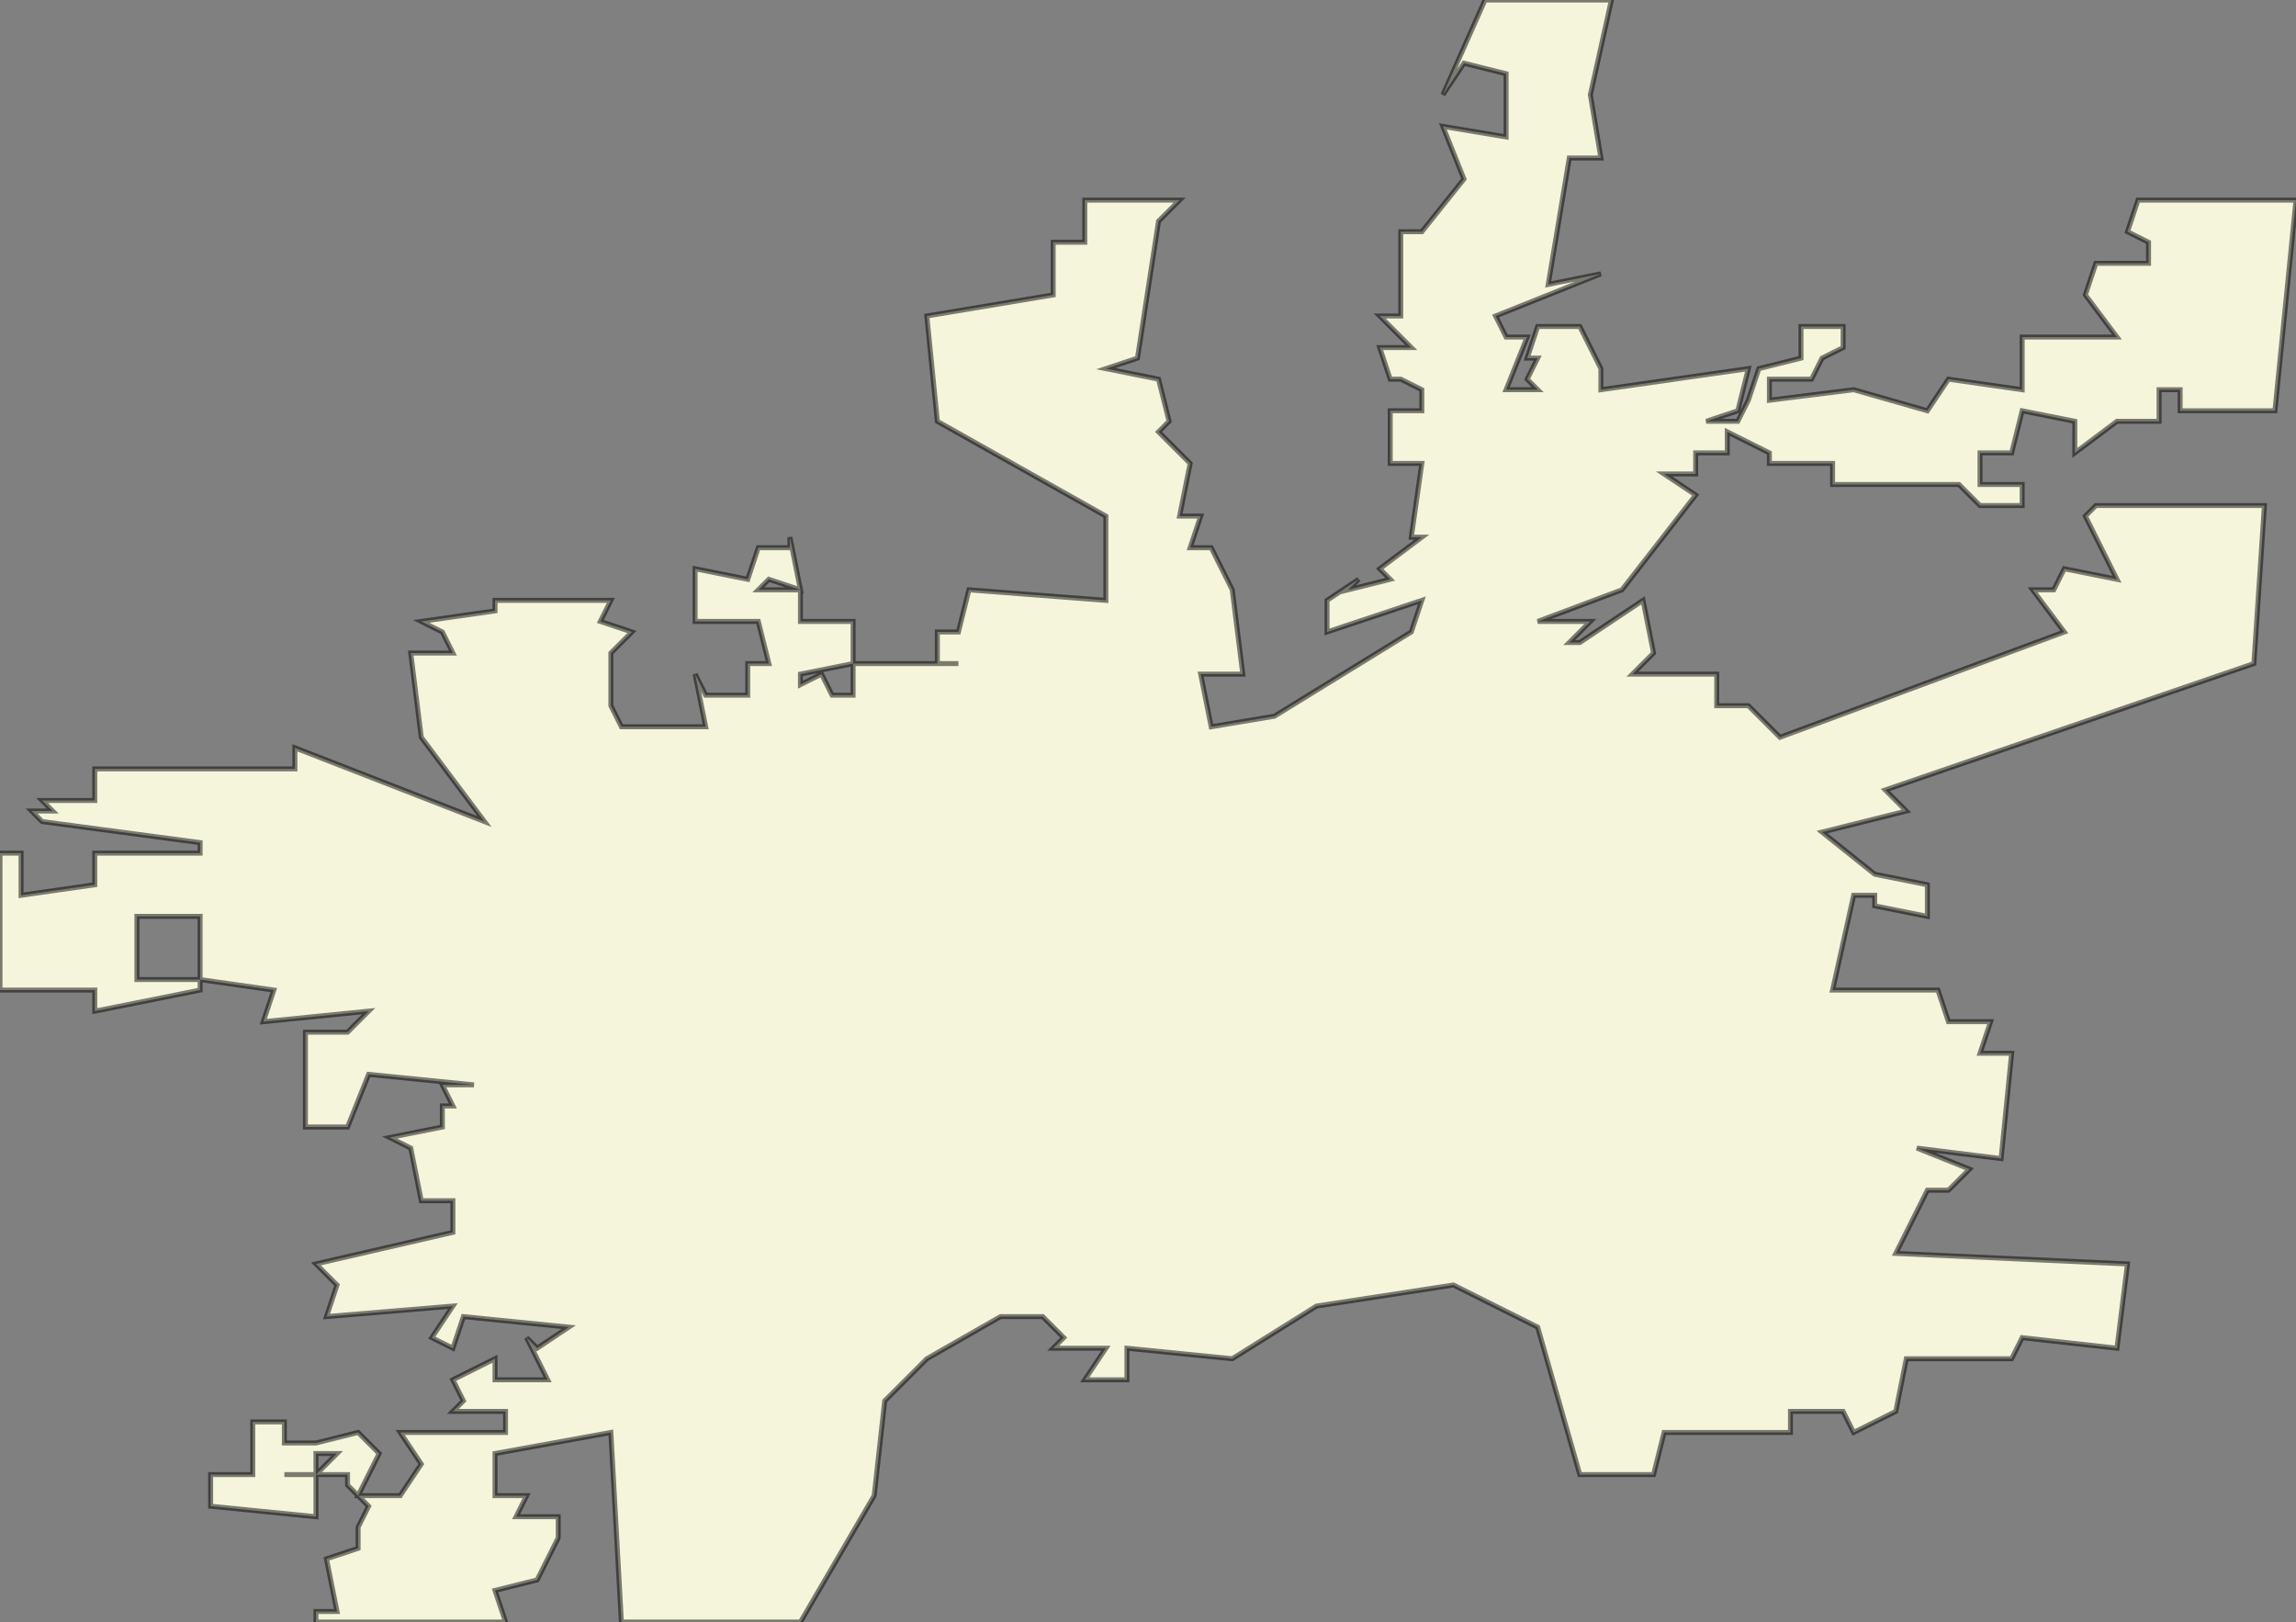 <?xml version="1.0" encoding="utf-8"?>
<svg xmlns="http://www.w3.org/2000/svg" version="1.2" viewBox="-84.311 -39.857 0.218 0.154" viewport-fill="lightblue" style="background-color:lightblue;">
  <rect x="-84.311" y="-39.857" width="0.218" height="0.154" fill="#808080" stroke="none"/>
  <g stroke="rgba(0,0,0,0.5)" stroke-width="0.25%" fill="beige">
    <!--
        PointReduction\Algorithms\RamerDouglasPeucker::apply($givenPoints, 0.001);
        Original 2151 points reduced to 343
    -->
    <path d="M -84.159 -39.822 L -84.159 -39.82, -84.145 -39.822, -84.146 -39.818, -84.149 -39.817, -84.146 -39.817, -84.145 -39.819, -84.144 -39.822, -84.14 -39.823, -84.14 -39.826, -84.136 -39.826, -84.136 -39.824, -84.138 -39.823, -84.139 -39.821, -84.143 -39.821, -84.143 -39.819, -84.135 -39.82, -84.128 -39.818, -84.126 -39.821, -84.119 -39.82, -84.119 -39.825, -84.11 -39.825, -84.113 -39.829, -84.112 -39.832, -84.107 -39.832, -84.107 -39.834, -84.109 -39.835, -84.108 -39.838, -84.093 -39.838, -84.095 -39.818, -84.104 -39.818, -84.104 -39.82, -84.106 -39.82, -84.106 -39.817, -84.11 -39.817, -84.114 -39.814, -84.114 -39.817, -84.119 -39.818, -84.12 -39.814, -84.123 -39.814, -84.123 -39.811, -84.119 -39.811, -84.119 -39.809, -84.123 -39.809, -84.125 -39.811, -84.137 -39.811, -84.137 -39.813, -84.143 -39.813, -84.143 -39.814, -84.147 -39.816, -84.147 -39.814, -84.15 -39.814, -84.15 -39.812, -84.153 -39.812, -84.15 -39.81, -84.157 -39.801, -84.165 -39.798, -84.16 -39.798, -84.162 -39.796, -84.161 -39.796, -84.155 -39.8, -84.154 -39.795, -84.156 -39.793, -84.148 -39.793, -84.148 -39.79, -84.145 -39.79, -84.142 -39.787, -84.115 -39.797, -84.118 -39.801, -84.116 -39.801, -84.115 -39.803, -84.11 -39.802, -84.113 -39.808, -84.112 -39.809, -84.096 -39.809, -84.097 -39.794, -84.132 -39.782, -84.13 -39.78, -84.138 -39.778, -84.133 -39.774, -84.128 -39.773, -84.128 -39.77, -84.133 -39.771, -84.133 -39.772, -84.135 -39.772, -84.137 -39.763, -84.127 -39.763, -84.126 -39.76, -84.122 -39.76, -84.123 -39.757, -84.12 -39.757, -84.121 -39.747, -84.129 -39.748, -84.124 -39.746, -84.126 -39.744, -84.128 -39.744, -84.131 -39.738, -84.109 -39.737, -84.11 -39.729, -84.119 -39.73, -84.12 -39.728, -84.13 -39.728, -84.131 -39.723, -84.135 -39.721, -84.136 -39.723, -84.141 -39.723, -84.141 -39.721, -84.153 -39.721, -84.154 -39.717, -84.161 -39.717, -84.165 -39.731, -84.173 -39.735, -84.186 -39.733, -84.194 -39.728, -84.204 -39.729, -84.204 -39.726, -84.208 -39.726, -84.206 -39.729, -84.211 -39.729, -84.21 -39.73, -84.212 -39.732, -84.216 -39.732, -84.223 -39.728, -84.227 -39.724, -84.228 -39.715, -84.235 -39.703, -84.252 -39.703, -84.253 -39.721, -84.264 -39.719, -84.264 -39.715, -84.261 -39.715, -84.262 -39.713, -84.258 -39.713, -84.258 -39.711, -84.26 -39.707, -84.264 -39.706, -84.263 -39.703, -84.281 -39.703, -84.281 -39.704, -84.279 -39.704, -84.28 -39.709, -84.277 -39.71, -84.277 -39.712, -84.276 -39.714, -84.278 -39.716, -84.278 -39.717, -84.281 -39.717, -84.279 -39.719, -84.281 -39.719, -84.281 -39.717, -84.284 -39.717, -84.281 -39.717, -84.281 -39.713, -84.291 -39.714, -84.291 -39.717, -84.287 -39.717, -84.287 -39.722, -84.284 -39.722, -84.284 -39.72, -84.281 -39.72, -84.277 -39.721, -84.275 -39.719, -84.277 -39.715, -84.273 -39.715, -84.271 -39.718, -84.273 -39.721, -84.263 -39.721, -84.263 -39.723, -84.268 -39.723, -84.267 -39.724, -84.268 -39.726, -84.264 -39.728, -84.264 -39.726, -84.259 -39.726, -84.261 -39.73, -84.26 -39.729, -84.257 -39.731, -84.267 -39.732, -84.268 -39.729, -84.27 -39.73, -84.268 -39.733, -84.28 -39.732, -84.279 -39.735, -84.281 -39.737, -84.268 -39.74, -84.268 -39.743, -84.271 -39.743, -84.272 -39.748, -84.274 -39.749, -84.269 -39.75, -84.269 -39.752, -84.268 -39.752, -84.269 -39.754, -84.266 -39.754, -84.276 -39.755, -84.278 -39.75, -84.282 -39.75, -84.282 -39.759, -84.278 -39.759, -84.276 -39.761, -84.286 -39.76, -84.285 -39.763, -84.292 -39.764, -84.292 -39.77, -84.298 -39.77, -84.298 -39.764, -84.292 -39.764, -84.292 -39.763, -84.302 -39.761, -84.302 -39.763, -84.311 -39.763, -84.311 -39.776, -84.309 -39.776, -84.309 -39.772, -84.302 -39.773, -84.302 -39.776, -84.292 -39.776, -84.292 -39.777, -84.307 -39.779, -84.308 -39.78, -84.306 -39.78, -84.307 -39.781, -84.302 -39.781, -84.302 -39.784, -84.283 -39.784, -84.283 -39.786, -84.265 -39.779, -84.271 -39.787, -84.272 -39.795, -84.268 -39.795, -84.269 -39.797, -84.271 -39.798, -84.264 -39.799, -84.264 -39.8, -84.253 -39.8, -84.254 -39.798, -84.251 -39.797, -84.253 -39.795, -84.253 -39.79, -84.252 -39.788, -84.244 -39.788, -84.245 -39.793, -84.244 -39.791, -84.24 -39.791, -84.24 -39.794, -84.238 -39.794, -84.239 -39.798, -84.245 -39.798, -84.245 -39.803, -84.24 -39.802, -84.239 -39.805, -84.236 -39.805, -84.236 -39.806, -84.235 -39.801, -84.238 -39.802, -84.239 -39.801, -84.235 -39.801, -84.235 -39.798, -84.23 -39.798, -84.23 -39.794, -84.235 -39.793, -84.235 -39.792, -84.233 -39.793, -84.232 -39.791, -84.23 -39.791, -84.23 -39.794, -84.22 -39.794, -84.222 -39.794, -84.222 -39.797, -84.22 -39.797, -84.219 -39.801, -84.206 -39.8, -84.206 -39.808, -84.222 -39.817, -84.223 -39.827, -84.211 -39.829, -84.211 -39.834, -84.208 -39.834, -84.208 -39.838, -84.199 -39.838, -84.201 -39.836, -84.203 -39.823, -84.206 -39.822, -84.201 -39.821, -84.2 -39.817, -84.201 -39.816, -84.198 -39.813, -84.199 -39.808, -84.197 -39.808, -84.198 -39.805, -84.196 -39.805, -84.194 -39.801, -84.193 -39.793, -84.197 -39.793, -84.196 -39.788, -84.19 -39.789, -84.177 -39.797, -84.176 -39.8, -84.185 -39.797, -84.185 -39.8, -84.182 -39.802, -84.183 -39.801, -84.179 -39.802, -84.18 -39.803, -84.176 -39.806, -84.177 -39.806, -84.176 -39.813, -84.179 -39.813, -84.179 -39.818, -84.176 -39.818, -84.176 -39.82, -84.178 -39.821, -84.179 -39.821, -84.18 -39.824, -84.177 -39.824, -84.18 -39.827, -84.178 -39.827, -84.178 -39.835, -84.176 -39.835, -84.172 -39.84, -84.174 -39.845, -84.168 -39.844, -84.168 -39.85, -84.172 -39.851, -84.174 -39.848, -84.17 -39.857, -84.158 -39.857, -84.16 -39.848, -84.159 -39.842, -84.162 -39.842, -84.164 -39.83, -84.159 -39.831, -84.169 -39.827, -84.168 -39.825, -84.166 -39.825, -84.168 -39.82, -84.165 -39.82, -84.166 -39.821, -84.165 -39.823, -84.166 -39.823, -84.165 -39.826, -84.161 -39.826, -84.159 -39.822 Z"/>
  </g>
</svg>

